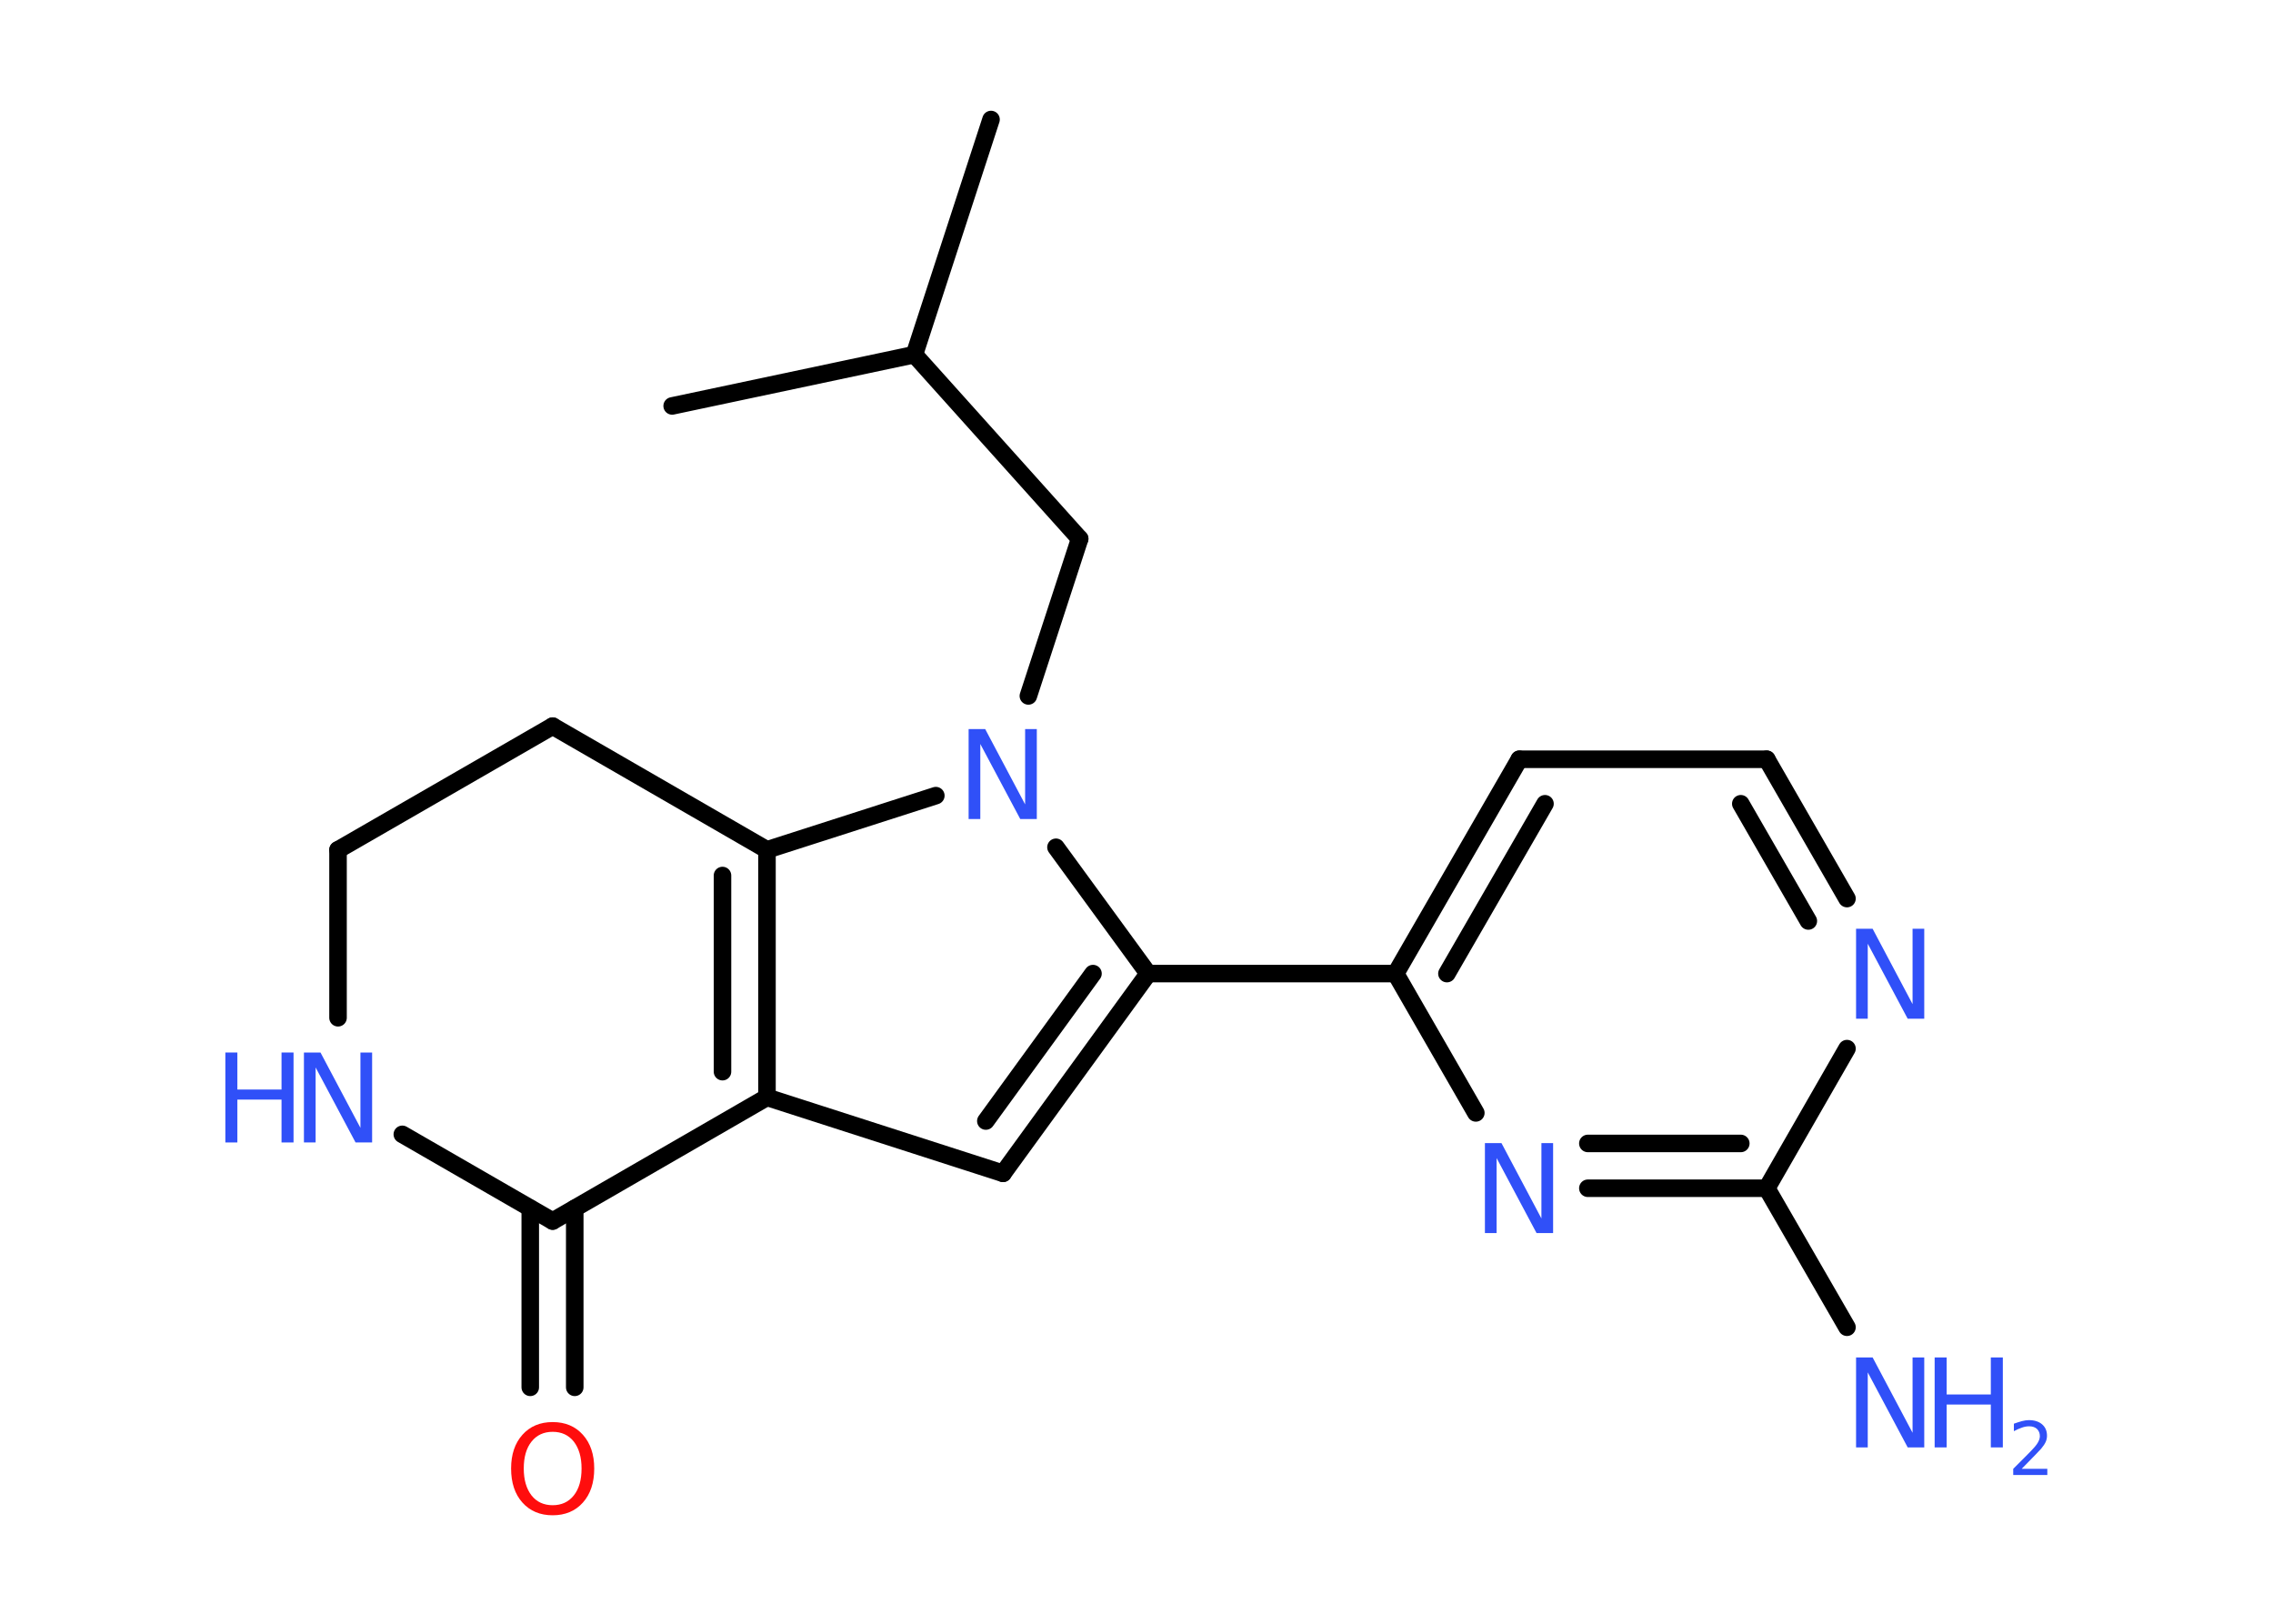 <?xml version='1.0' encoding='UTF-8'?>
<!DOCTYPE svg PUBLIC "-//W3C//DTD SVG 1.1//EN" "http://www.w3.org/Graphics/SVG/1.1/DTD/svg11.dtd">
<svg version='1.2' xmlns='http://www.w3.org/2000/svg' xmlns:xlink='http://www.w3.org/1999/xlink' width='70.0mm' height='50.0mm' viewBox='0 0 70.0 50.0'>
  <desc>Generated by the Chemistry Development Kit (http://github.com/cdk)</desc>
  <g stroke-linecap='round' stroke-linejoin='round' stroke='#000000' stroke-width='.54' fill='#3050F8'>
    <rect x='.0' y='.0' width='70.0' height='50.0' fill='#FFFFFF' stroke='none'/>
    <g id='mol1' class='mol'>
      <line id='mol1bnd1' class='bond' x1='30.52' y1='3.68' x2='28.16' y2='10.92'/>
      <line id='mol1bnd2' class='bond' x1='28.16' y1='10.92' x2='20.7' y2='12.5'/>
      <line id='mol1bnd3' class='bond' x1='28.16' y1='10.92' x2='33.25' y2='16.59'/>
      <line id='mol1bnd4' class='bond' x1='33.25' y1='16.59' x2='31.67' y2='21.43'/>
      <line id='mol1bnd5' class='bond' x1='32.52' y1='26.09' x2='35.36' y2='29.98'/>
      <line id='mol1bnd6' class='bond' x1='35.36' y1='29.98' x2='42.98' y2='29.98'/>
      <g id='mol1bnd7' class='bond'>
        <line x1='46.79' y1='23.38' x2='42.98' y2='29.98'/>
        <line x1='47.58' y1='24.75' x2='44.56' y2='29.98'/>
      </g>
      <line id='mol1bnd8' class='bond' x1='46.79' y1='23.38' x2='54.41' y2='23.38'/>
      <g id='mol1bnd9' class='bond'>
        <line x1='56.88' y1='27.67' x2='54.41' y2='23.38'/>
        <line x1='55.69' y1='28.36' x2='53.61' y2='24.75'/>
      </g>
      <line id='mol1bnd10' class='bond' x1='56.88' y1='32.29' x2='54.41' y2='36.59'/>
      <line id='mol1bnd11' class='bond' x1='54.41' y1='36.59' x2='56.88' y2='40.87'/>
      <g id='mol1bnd12' class='bond'>
        <line x1='48.9' y1='36.59' x2='54.41' y2='36.59'/>
        <line x1='48.9' y1='35.21' x2='53.61' y2='35.21'/>
      </g>
      <line id='mol1bnd13' class='bond' x1='42.98' y1='29.98' x2='45.45' y2='34.27'/>
      <g id='mol1bnd14' class='bond'>
        <line x1='30.89' y1='36.13' x2='35.36' y2='29.98'/>
        <line x1='30.36' y1='34.52' x2='33.66' y2='29.98'/>
      </g>
      <line id='mol1bnd15' class='bond' x1='30.89' y1='36.13' x2='23.62' y2='33.79'/>
      <g id='mol1bnd16' class='bond'>
        <line x1='23.62' y1='33.79' x2='23.62' y2='26.17'/>
        <line x1='22.25' y1='33.0' x2='22.25' y2='26.96'/>
      </g>
      <line id='mol1bnd17' class='bond' x1='28.82' y1='24.5' x2='23.62' y2='26.17'/>
      <line id='mol1bnd18' class='bond' x1='23.62' y1='26.17' x2='17.02' y2='22.36'/>
      <line id='mol1bnd19' class='bond' x1='17.02' y1='22.36' x2='10.41' y2='26.17'/>
      <line id='mol1bnd20' class='bond' x1='10.41' y1='26.17' x2='10.41' y2='31.34'/>
      <line id='mol1bnd21' class='bond' x1='12.39' y1='34.93' x2='17.02' y2='37.6'/>
      <line id='mol1bnd22' class='bond' x1='23.62' y1='33.79' x2='17.02' y2='37.6'/>
      <g id='mol1bnd23' class='bond'>
        <line x1='17.7' y1='37.21' x2='17.7' y2='42.72'/>
        <line x1='16.33' y1='37.21' x2='16.33' y2='42.72'/>
      </g>
      <path id='mol1atm5' class='atom' d='M29.84 22.45h.5l1.23 2.32v-2.32h.36v2.77h-.51l-1.23 -2.31v2.31h-.36v-2.77z' stroke='none'/>
      <path id='mol1atm10' class='atom' d='M57.17 28.6h.5l1.23 2.32v-2.32h.36v2.77h-.51l-1.23 -2.31v2.31h-.36v-2.77z' stroke='none'/>
      <g id='mol1atm12' class='atom'>
        <path d='M57.17 41.8h.5l1.23 2.32v-2.32h.36v2.77h-.51l-1.23 -2.31v2.31h-.36v-2.77z' stroke='none'/>
        <path d='M59.58 41.8h.37v1.14h1.36v-1.14h.37v2.77h-.37v-1.32h-1.36v1.32h-.37v-2.77z' stroke='none'/>
        <path d='M62.27 45.23h.78v.19h-1.05v-.19q.13 -.13 .35 -.35q.22 -.22 .28 -.29q.11 -.12 .15 -.21q.04 -.08 .04 -.16q.0 -.13 -.09 -.22q-.09 -.08 -.24 -.08q-.11 .0 -.22 .04q-.12 .04 -.25 .11v-.23q.14 -.05 .25 -.08q.12 -.03 .21 -.03q.26 .0 .41 .13q.15 .13 .15 .35q.0 .1 -.04 .19q-.04 .09 -.14 .21q-.03 .03 -.18 .19q-.15 .15 -.42 .43z' stroke='none'/>
      </g>
      <path id='mol1atm13' class='atom' d='M45.74 35.2h.5l1.23 2.32v-2.32h.36v2.77h-.51l-1.23 -2.31v2.31h-.36v-2.77z' stroke='none'/>
      <g id='mol1atm19' class='atom'>
        <path d='M9.37 32.41h.5l1.23 2.32v-2.32h.36v2.77h-.51l-1.23 -2.31v2.31h-.36v-2.77z' stroke='none'/>
        <path d='M6.94 32.41h.37v1.14h1.36v-1.14h.37v2.77h-.37v-1.32h-1.36v1.32h-.37v-2.77z' stroke='none'/>
      </g>
      <path id='mol1atm21' class='atom' d='M17.02 44.09q-.41 .0 -.65 .3q-.24 .3 -.24 .83q.0 .52 .24 .83q.24 .3 .65 .3q.41 .0 .65 -.3q.24 -.3 .24 -.83q.0 -.52 -.24 -.83q-.24 -.3 -.65 -.3zM17.02 43.79q.58 .0 .93 .39q.35 .39 .35 1.04q.0 .66 -.35 1.05q-.35 .39 -.93 .39q-.58 .0 -.93 -.39q-.35 -.39 -.35 -1.05q.0 -.65 .35 -1.04q.35 -.39 .93 -.39z' stroke='none' fill='#FF0D0D'/>
    </g>
  </g>
</svg>
